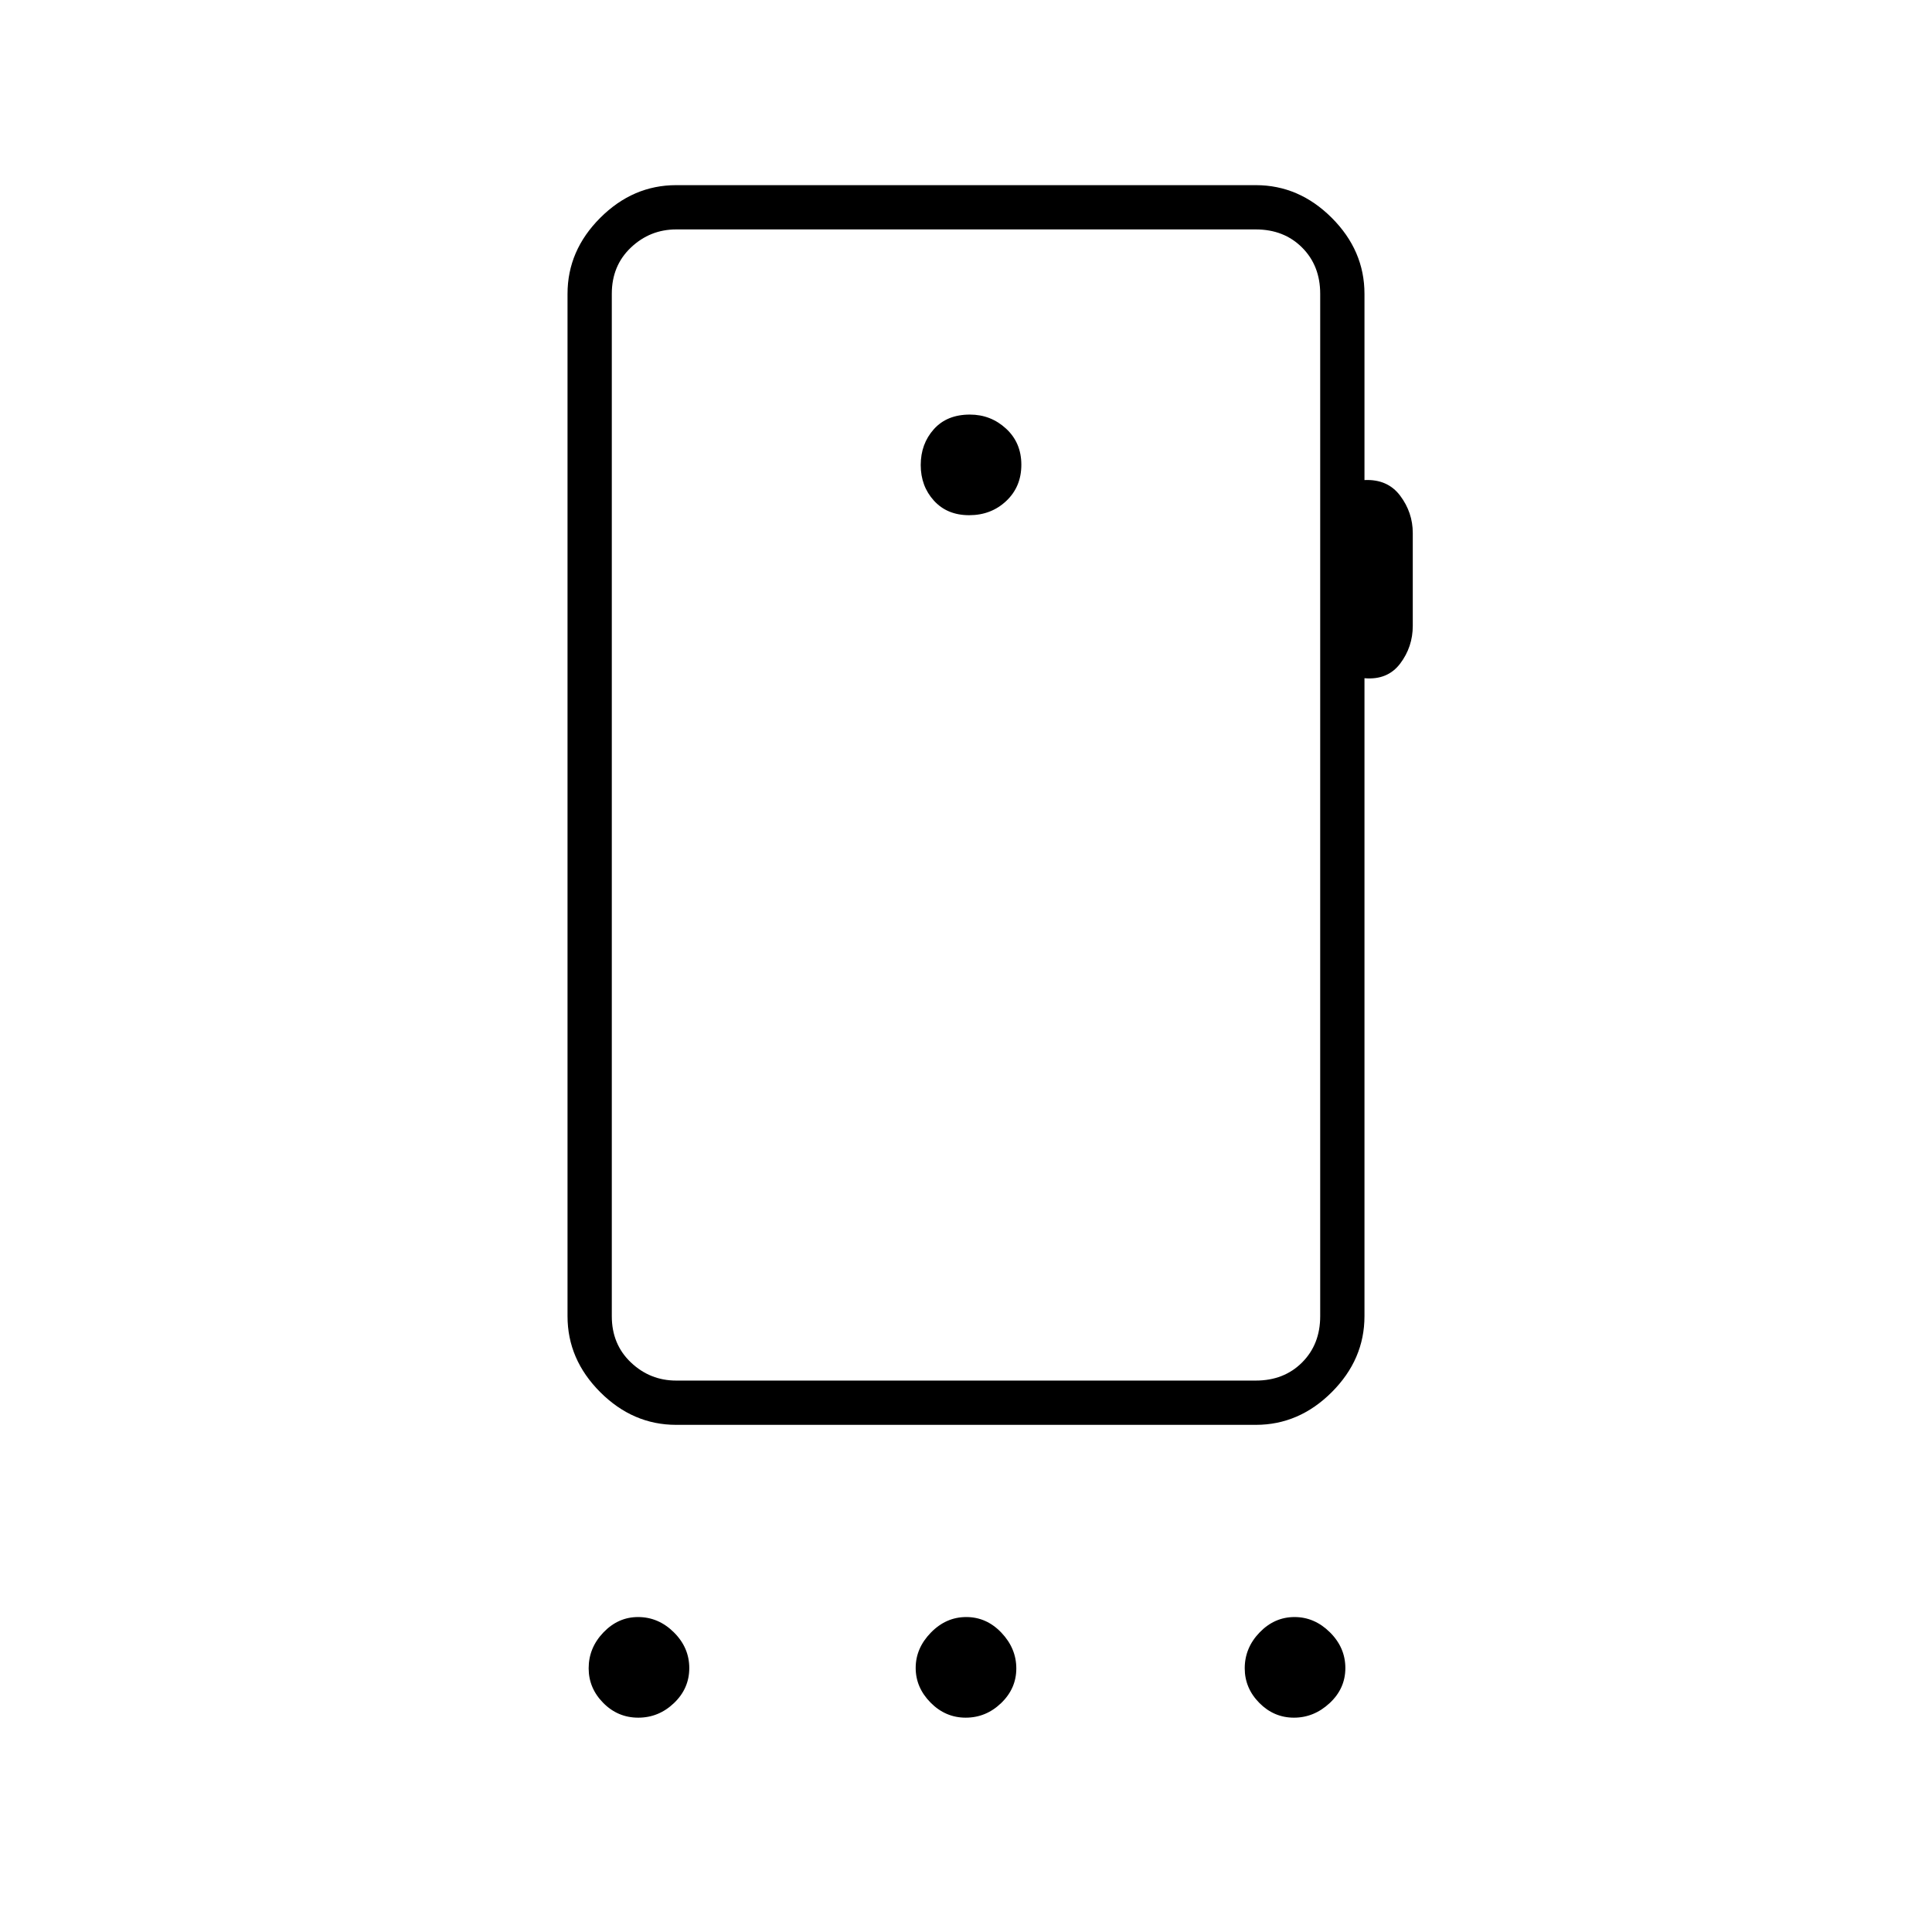<svg xmlns="http://www.w3.org/2000/svg" height="48" viewBox="0 -960 960 960" width="48"><path d="M317.15-106.5q-10.15 0-17.4-7.33-7.25-7.34-7.25-17.21 0-10.15 7.33-17.81 7.34-7.65 17.21-7.65 10.15 0 17.81 7.6 7.65 7.6 7.65 17.75t-7.6 17.4q-7.6 7.25-17.75 7.25Zm162.71 0q-10.07 0-17.47-7.49-7.39-7.49-7.39-17.25t7.53-17.51q7.54-7.75 17.61-7.75t17.47 7.79q7.39 7.8 7.39 17.75 0 9.96-7.53 17.21-7.54 7.25-17.61 7.25Zm163.1 0q-9.96 0-17.21-7.33-7.25-7.34-7.25-17.21 0-10.15 7.39-17.81 7.39-7.65 17.35-7.65 9.95 0 17.61 7.6 7.65 7.6 7.65 17.75t-7.79 17.4q-7.8 7.25-17.75 7.25ZM656-306v-508q0-14-9-23t-23-9H336q-13 0-22.5 9t-9.5 23v508q0 14 9.5 23t22.5 9h288q14 0 23-9t9-23ZM481.57-704q10.93 0 18.43-7.07t7.5-18q0-10.93-7.58-17.93-7.59-7-17.99-7-11.43 0-17.93 7.29t-6.5 17.78q0 10.49 6.57 17.71 6.57 7.22 17.5 7.22ZM304-306v32-572 540Zm374-508v92.54q11.5-.54 17.75 7.79 6.25 8.34 6.25 18.54v46.1q0 10.46-6.25 18.75Q689.5-622 678-623v317q0 21.5-16.25 37.75T624-252H336q-21.5 0-37.75-16.25T282-306v-508q0-21.5 16.25-37.75T336-868h288q21.5 0 37.75 16.25T678-814Z"/></svg>